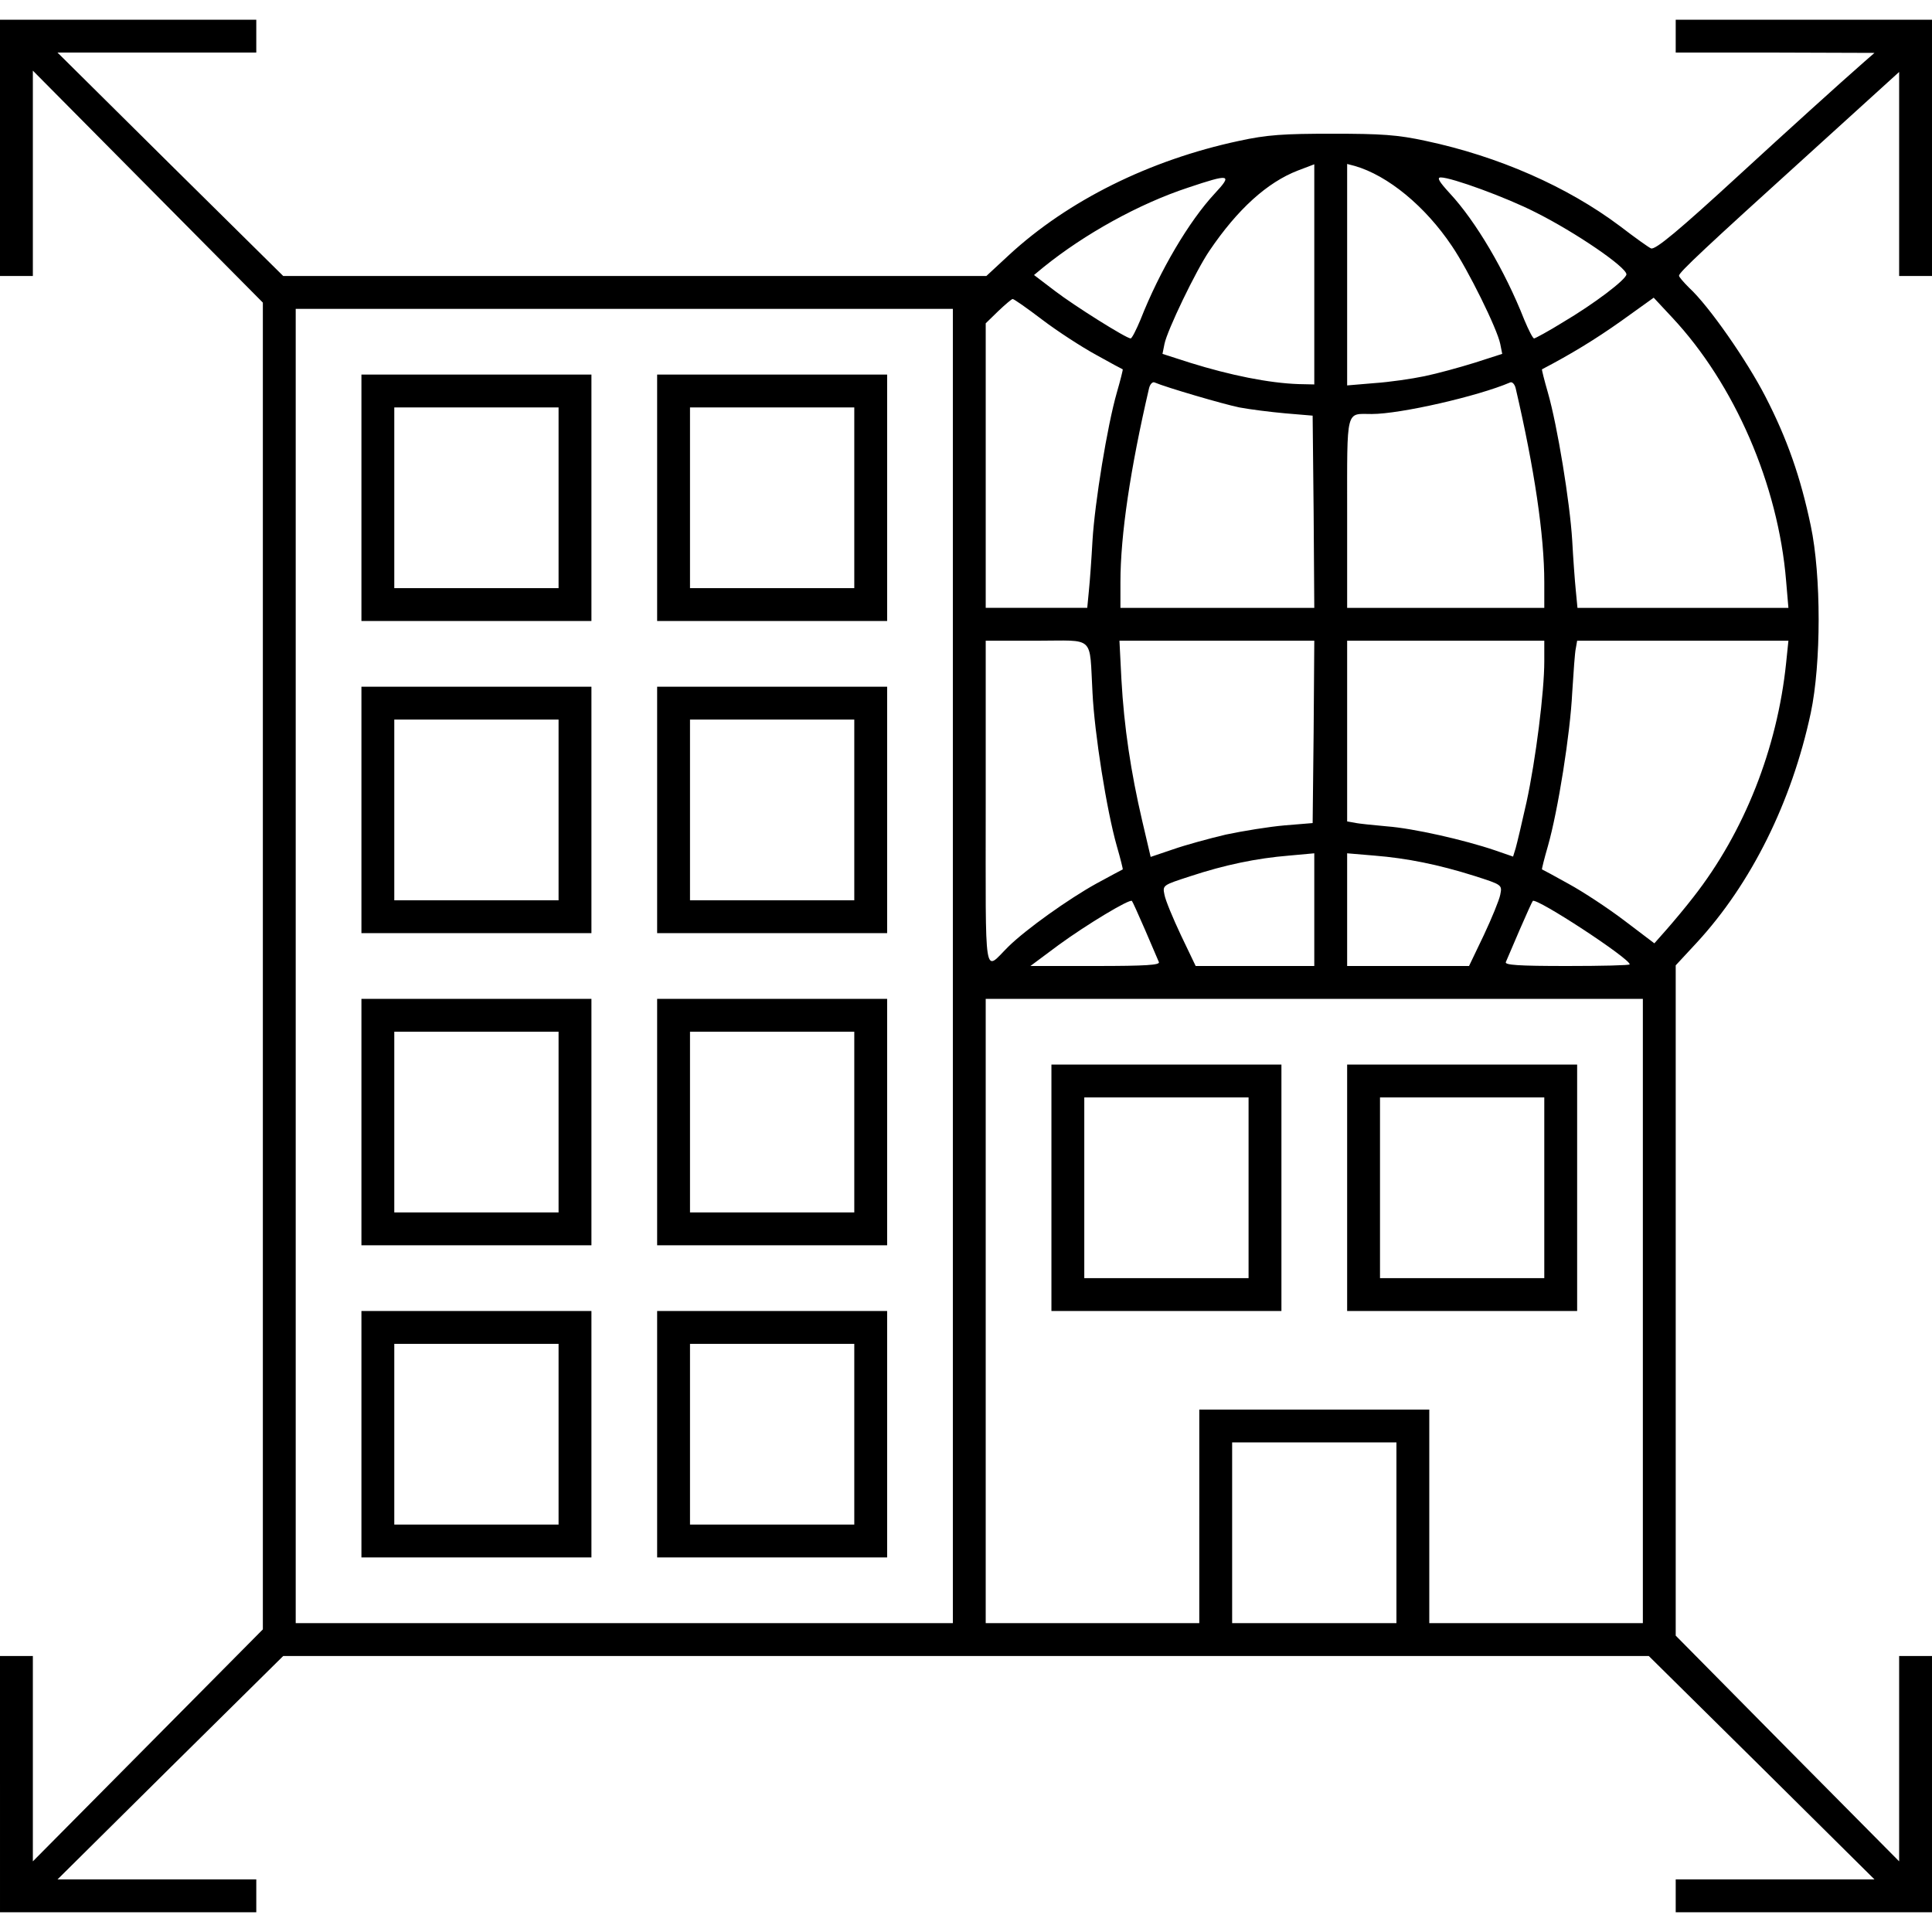 <svg xmlns="http://www.w3.org/2000/svg" viewBox="0 0 5880 5760" width="50" height="50" fill="#000000">
    <path d="M0 5370 l0 -390 50 0 50 0 0 313 0 312 350 -353 350 -353 0 -2019 0 -2019 -350 -353 -350 -353 0 313 0 312 -50 0 -50 0 0 -390 0 -390 390 0 390 0 0 50 0 50 -302 0 -303 0 343 340 344 340 1070 0 1070 0 69 -64 c180 -166 428 -289 699 -347 87 -19 137 -22 285 -22 148 0 198 3 285 22 221 47 430 139 590 259 47 36 89 66 95 68 13 5 84 -54 271 -226 137 -126 306 -279 378 -342 l31 -27 -302 -1 -303 0 0 -50 0 -50 390 0 390 0 0 390 0 390 -50 0 -50 0 0 -310 0 -311 -272 247 c-317 287 -398 363 -398 373 0 4 14 20 31 37 60 55 176 222 232 331 66 128 107 245 138 393 32 151 32 419 0 570 -58 271 -181 519 -347 699 l-64 69 0 1020 0 1020 340 344 340 343 0 -312 0 -313 50 0 50 0 0 390 0 390 -390 0 -390 0 0 -50 0 -50 303 0 302 0 -343 -340 -344 -340 -2078 0 -2078 0 -344 340 -343 340 303 0 302 0 0 50 0 50 -390 0 -390 0 0 -390z m2900 -2490 l0 -2000 -1000 0 -1000 0 0 2000 0 2000 1000 0 1000 0 0 -2000z m750 1675 l0 -325 350 0 350 0 0 325 0 325 325 0 325 0 0 -950 0 -950 -1000 0 -1000 0 0 950 0 950 325 0 325 0 0 -325z m600 50 l0 -275 -250 0 -250 0 0 275 0 275 250 0 250 0 0 -275z m-1181 -1784 c54 -53 183 -145 268 -192 43 -23 79 -43 80 -43 1 -1 -7 -33 -18 -71 -31 -109 -68 -343 -74 -467 -10 -177 10 -158 -170 -158 l-155 0 0 496 c0 555 -7 510 69 435z m458 47 c-3 -7 -22 -51 -42 -98 -20 -46 -38 -86 -40 -88 -7 -7 -138 72 -223 134 l-86 64 198 0 c155 0 197 -3 193 -12z m473 -159 l0 -172 -77 7 c-98 8 -195 28 -301 63 -83 27 -84 27 -78 56 3 17 26 72 50 123 l45 94 180 0 181 0 0 -171z m516 77 c24 -51 47 -107 50 -123 6 -30 6 -30 -78 -57 -111 -35 -206 -54 -305 -62 l-83 -7 0 172 0 171 186 0 185 0 45 -94z m444 89 c0 -18 -284 -204 -295 -193 -2 2 -20 42 -40 88 -20 47 -39 91 -42 98 -4 9 37 12 186 12 105 0 191 -2 191 -5z m194 -205 c155 -198 255 -452 282 -712 l7 -68 -321 0 -322 0 -4 23 c-3 12 -7 73 -11 135 -6 124 -43 358 -74 467 -11 38 -19 70 -18 71 1 0 38 20 81 44 44 24 120 74 170 112 l91 69 38 -43 c21 -24 58 -68 81 -98z m-1423 -190 c52 -11 132 -24 179 -28 l85 -7 3 -277 2 -278 -296 0 -297 0 6 118 c8 145 29 283 63 429 l26 111 68 -23 c37 -13 110 -33 161 -45z m915 -99 c28 -129 54 -336 54 -428 l0 -63 -300 0 -300 0 0 275 0 275 23 4 c12 3 56 7 98 11 80 6 235 41 329 73 l55 19 8 -26 c4 -14 19 -77 33 -140z m-1332 -643 c3 -29 8 -98 11 -153 7 -116 45 -349 74 -450 11 -38 19 -70 18 -71 -1 0 -38 -20 -81 -44 -44 -24 -118 -72 -164 -107 -46 -35 -86 -63 -90 -63 -3 0 -23 17 -44 37 l-38 37 0 433 0 433 154 0 155 0 5 -52z m684 -240 l-3 -293 -83 -7 c-45 -4 -108 -12 -140 -18 -49 -10 -223 -61 -258 -76 -6 -3 -14 5 -17 18 -57 245 -87 447 -87 590 l0 78 295 0 295 0 -2 -292z m702 214 c0 -143 -30 -345 -87 -590 -3 -13 -11 -21 -17 -18 -98 42 -334 96 -421 96 -80 0 -75 -22 -75 301 l0 289 300 0 300 0 0 -78z m736 -4 c-24 -293 -157 -599 -347 -802 l-56 -60 -99 71 c-79 56 -153 101 -241 147 -1 1 7 33 18 71 29 101 67 334 74 450 3 55 8 124 11 153 l5 52 321 0 321 0 -7 -82z m-1436 -933 l0 -335 -50 19 c-93 36 -183 117 -269 244 -41 60 -129 243 -137 284 l-6 30 84 27 c122 38 240 62 331 65 l47 1 0 -335z m335 310 c39 -8 108 -27 153 -41 l84 -27 -6 -30 c-9 -46 -98 -226 -147 -298 -81 -121 -195 -215 -296 -244 l-23 -6 0 337 0 337 83 -7 c45 -3 114 -13 152 -21z m-864 -172 c59 -150 148 -300 226 -384 55 -59 47 -61 -81 -18 -149 49 -315 141 -440 242 l-29 24 63 48 c60 46 218 145 231 145 4 0 17 -26 30 -57z m1287 7 c93 -55 191 -129 192 -145 0 -22 -155 -128 -277 -189 -88 -45 -255 -106 -288 -106 -13 0 -5 13 28 49 78 84 167 234 226 384 13 31 26 57 30 57 3 0 44 -22 89 -50z"></path>
    <path d="M1100 4305 l0 -375 350 0 350 0 0 375 0 375 -350 0 -350 0 0 -375z m600 0 l0 -275 -250 0 -250 0 0 275 0 275 250 0 250 0 0 -275z"></path>
    <path d="M2000 4305 l0 -375 350 0 350 0 0 375 0 375 -350 0 -350 0 0 -375z m600 0 l0 -275 -250 0 -250 0 0 275 0 275 250 0 250 0 0 -275z"></path>
    <path d="M1100 3355 l0 -375 350 0 350 0 0 375 0 375 -350 0 -350 0 0 -375z m600 0 l0 -275 -250 0 -250 0 0 275 0 275 250 0 250 0 0 -275z"></path>
    <path d="M2000 3355 l0 -375 350 0 350 0 0 375 0 375 -350 0 -350 0 0 -375z m600 0 l0 -275 -250 0 -250 0 0 275 0 275 250 0 250 0 0 -275z"></path>
    <path d="M1100 2405 l0 -375 350 0 350 0 0 375 0 375 -350 0 -350 0 0 -375z m600 0 l0 -275 -250 0 -250 0 0 275 0 275 250 0 250 0 0 -275z"></path>
    <path d="M2000 2405 l0 -375 350 0 350 0 0 375 0 375 -350 0 -350 0 0 -375z m600 0 l0 -275 -250 0 -250 0 0 275 0 275 250 0 250 0 0 -275z"></path>
    <path d="M1100 1455 l0 -375 350 0 350 0 0 375 0 375 -350 0 -350 0 0 -375z m600 0 l0 -275 -250 0 -250 0 0 275 0 275 250 0 250 0 0 -275z"></path>
    <path d="M2000 1455 l0 -375 350 0 350 0 0 375 0 375 -350 0 -350 0 0 -375z m600 0 l0 -275 -250 0 -250 0 0 275 0 275 250 0 250 0 0 -275z"></path>
    <path d="M3200 3555 l0 -375 350 0 350 0 0 375 0 375 -350 0 -350 0 0 -375z m600 0 l0 -275 -250 0 -250 0 0 275 0 275 250 0 250 0 0 -275z"></path>
    <path d="M4100 3555 l0 -375 350 0 350 0 0 375 0 375 -350 0 -350 0 0 -375z m600 0 l0 -275 -250 0 -250 0 0 275 0 275 250 0 250 0 0 -275z"></path>
</svg>